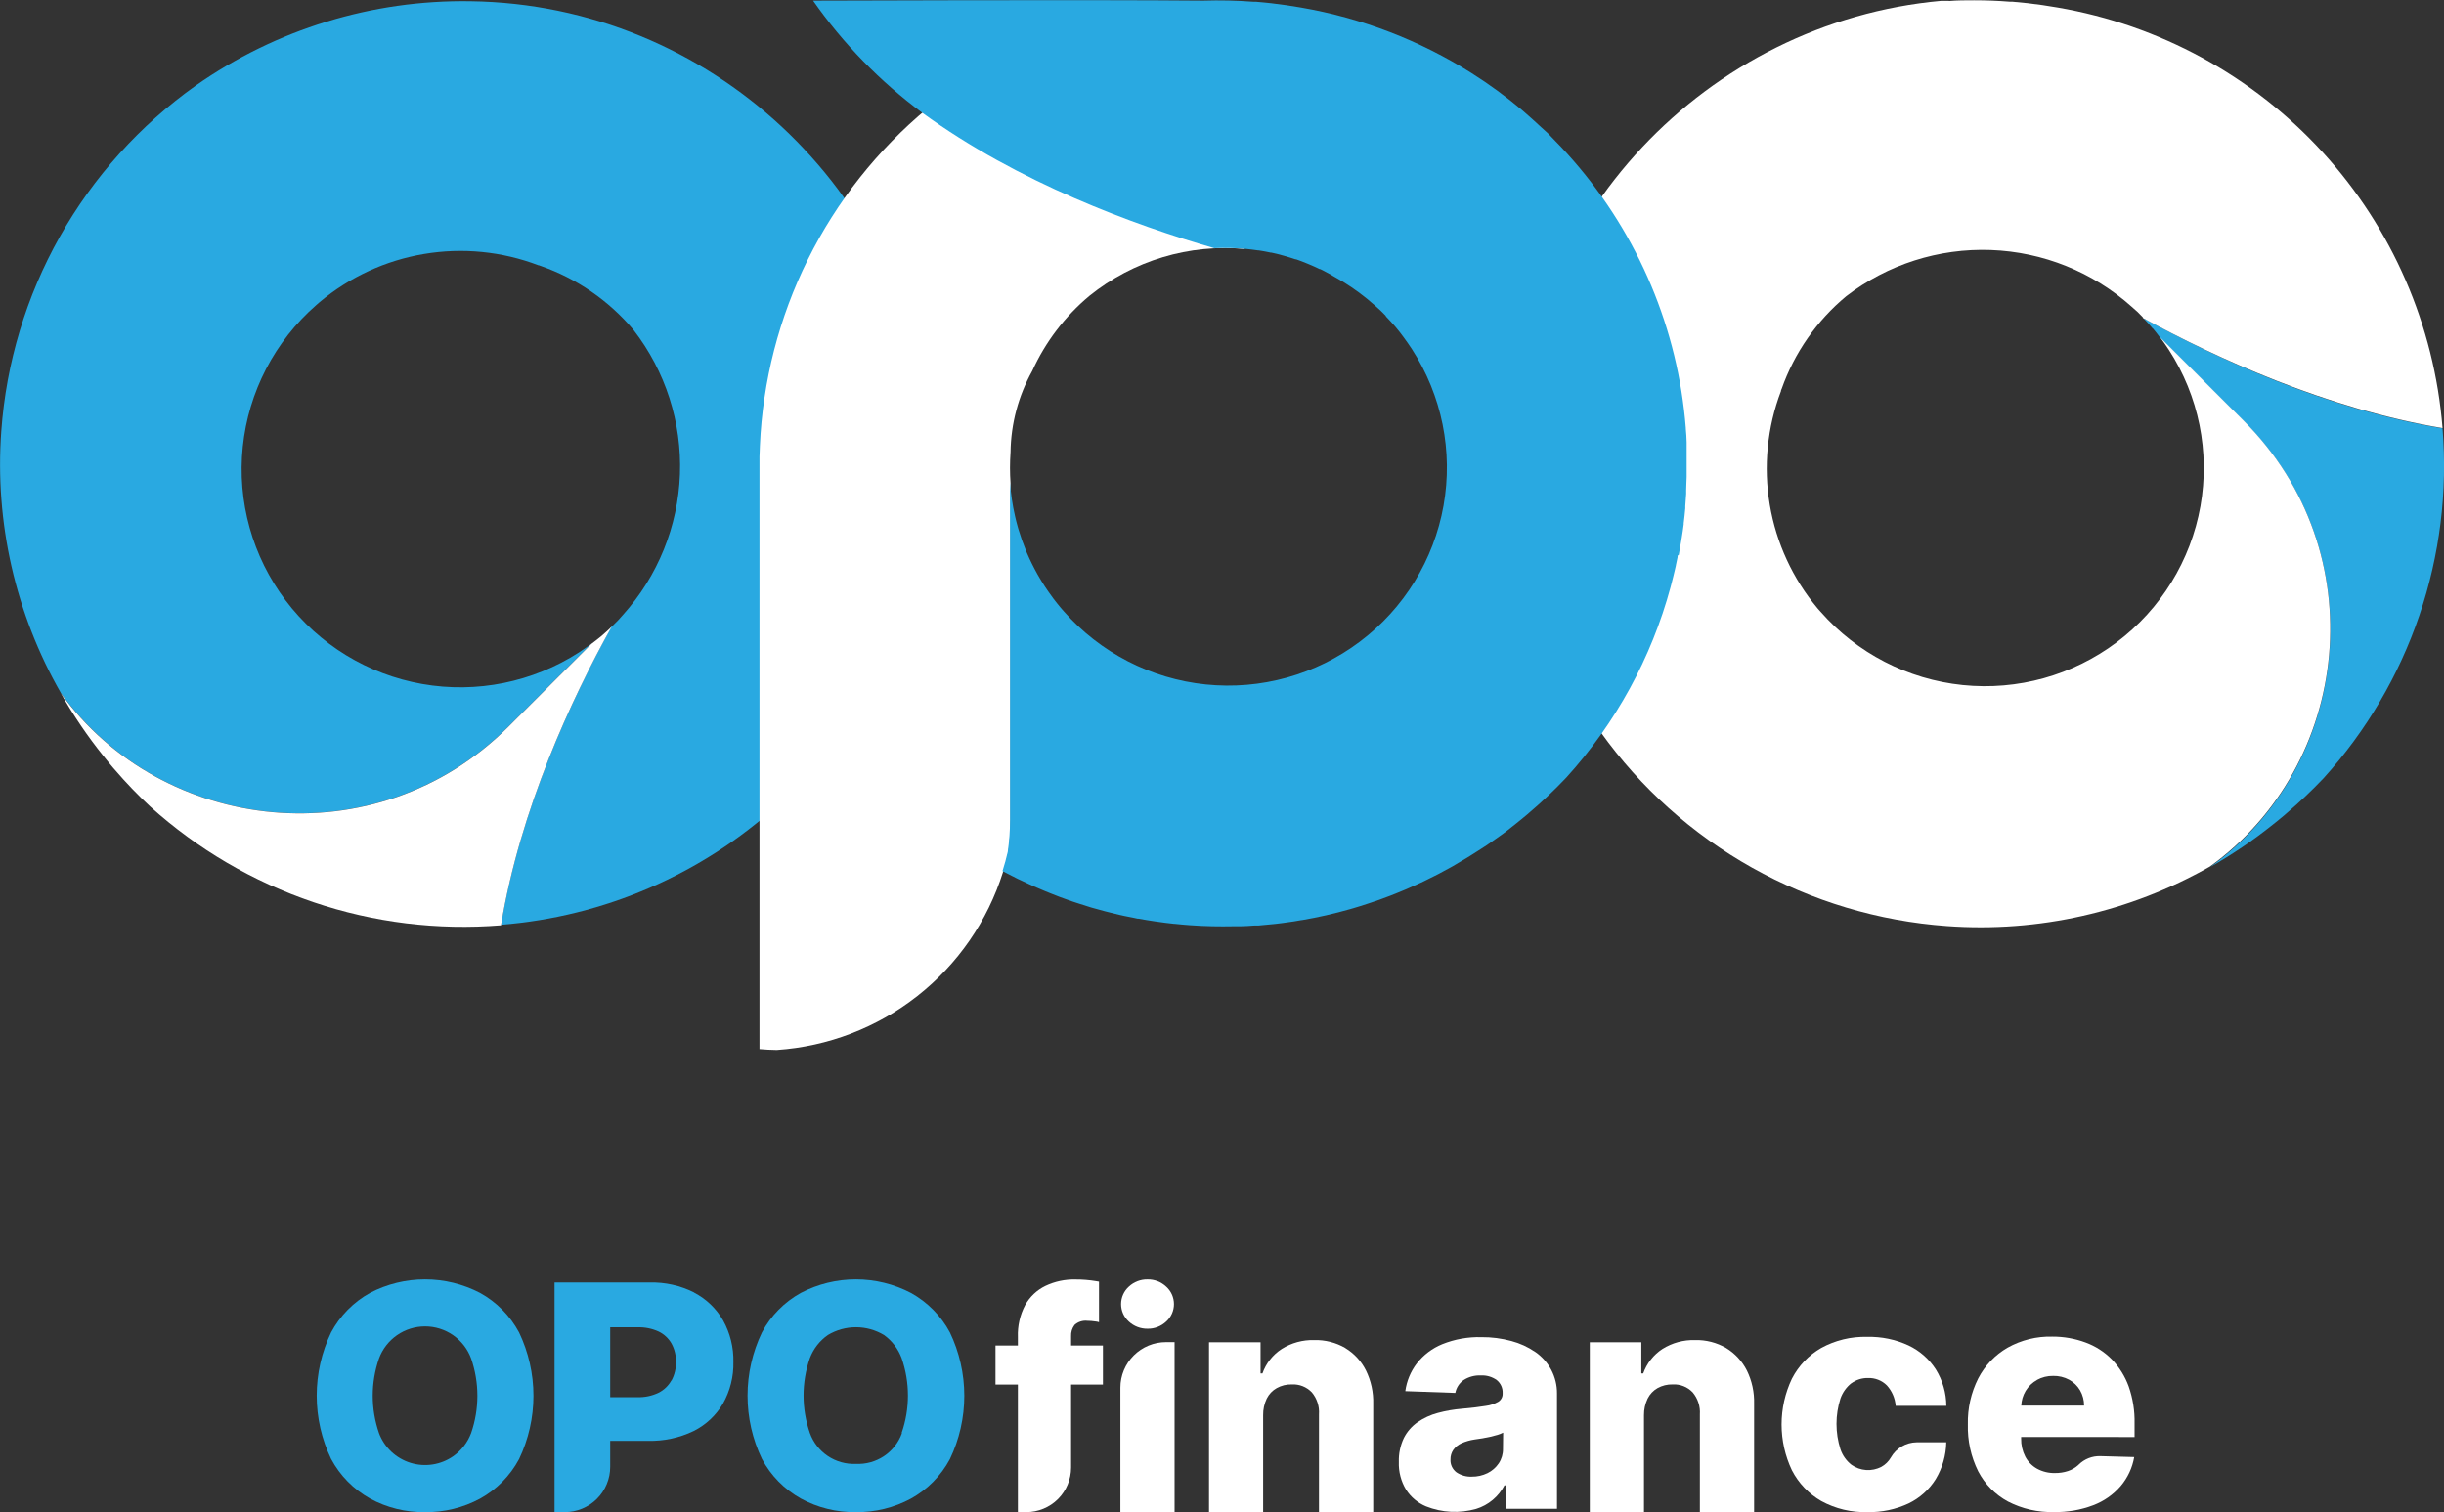 <svg width="244" height="151" viewBox="0 0 244 151" fill="none" xmlns="http://www.w3.org/2000/svg">
<rect x="0" y="0" width="244" height="151" fill="#333333" stroke="none"/>
<g clip-path="url(#clip0_832_8520)">
<path d="M47.931 129.113C46.233 128.229 44.347 127.767 42.433 127.767C40.518 127.767 38.632 128.229 36.935 129.113C35.289 130.027 33.942 131.395 33.057 133.053C32.11 135.026 31.619 137.185 31.619 139.372C31.619 141.559 32.11 143.718 33.057 145.691C33.945 147.35 35.291 148.721 36.935 149.642C38.619 150.562 40.513 151.03 42.433 151C44.35 151.027 46.243 150.563 47.931 149.654C49.581 148.74 50.932 147.37 51.821 145.708C52.767 143.733 53.258 141.571 53.258 139.381C53.258 137.191 52.767 135.029 51.821 133.053C50.932 131.393 49.581 130.025 47.931 129.113ZM47.033 143.115C46.683 144.046 46.059 144.85 45.243 145.422C44.629 145.848 43.925 146.129 43.185 146.242C42.446 146.356 41.69 146.299 40.975 146.076C40.261 145.854 39.607 145.471 39.063 144.958C38.52 144.445 38.101 143.815 37.839 143.115C37.002 140.698 37.002 138.07 37.839 135.652C38.185 134.714 38.812 133.904 39.634 133.332C40.456 132.761 41.434 132.454 42.436 132.454C43.438 132.454 44.416 132.761 45.238 133.332C46.06 133.904 46.686 134.714 47.033 135.652C47.87 138.07 47.87 140.698 47.033 143.115Z" fill="#29A9E1"/>
<path d="M69.317 129.078C67.937 128.381 66.404 128.037 64.858 128.077H55.364V151H56.385C56.981 151 57.572 150.883 58.122 150.655C58.673 150.427 59.173 150.093 59.594 149.673C60.016 149.252 60.35 148.752 60.577 148.203C60.805 147.653 60.922 147.064 60.921 146.469V143.882H64.694C66.267 143.921 67.828 143.586 69.247 142.904C70.471 142.293 71.491 141.339 72.18 140.159C72.894 138.894 73.253 137.46 73.219 136.009C73.251 134.562 72.899 133.132 72.198 131.864C71.518 130.676 70.51 129.709 69.293 129.078M67.023 137.859C66.729 138.387 66.281 138.814 65.738 139.082C65.083 139.394 64.363 139.545 63.637 139.521H60.921V132.543H63.661C64.382 132.521 65.099 132.666 65.755 132.965C66.299 133.226 66.749 133.647 67.046 134.171C67.352 134.735 67.503 135.368 67.486 136.009C67.501 136.651 67.35 137.286 67.046 137.853" fill="#29A9E1"/>
<path d="M94.834 133.053C93.946 131.393 92.595 130.025 90.944 129.113C89.247 128.229 87.361 127.767 85.446 127.767C83.532 127.767 81.646 128.229 79.949 129.113C78.301 130.025 76.954 131.393 76.07 133.053C75.124 135.026 74.632 137.185 74.632 139.372C74.632 141.559 75.124 143.718 76.07 145.691C76.957 147.351 78.303 148.722 79.949 149.642C81.632 150.562 83.527 151.03 85.446 151C87.364 151.027 89.257 150.563 90.944 149.654C92.595 148.74 93.946 147.37 94.834 145.708C95.781 143.733 96.272 141.571 96.272 139.381C96.272 137.191 95.781 135.029 94.834 133.053ZM90.046 143.115C89.71 144.051 89.082 144.854 88.254 145.406C87.425 145.959 86.441 146.231 85.446 146.183C84.45 146.226 83.466 145.949 82.639 145.393C81.812 144.836 81.185 144.03 80.852 143.092C80.015 140.674 80.015 138.046 80.852 135.628C81.204 134.695 81.829 133.889 82.648 133.316C83.494 132.807 84.464 132.537 85.452 132.537C86.441 132.537 87.41 132.807 88.257 133.316C89.061 133.895 89.674 134.7 90.017 135.628C90.854 138.046 90.854 140.674 90.017 143.092" fill="#29A9E1"/>
<path d="M111.855 151H117.265V134.024H116.408C115.201 134.024 114.043 134.503 113.189 135.355C112.335 136.207 111.855 137.362 111.855 138.567V151Z" fill="white"/>
<path d="M114.56 127.773C113.868 127.761 113.199 128.02 112.694 128.493C112.451 128.712 112.257 128.98 112.124 129.279C111.991 129.578 111.923 129.901 111.923 130.228C111.923 130.555 111.991 130.879 112.124 131.178C112.257 131.477 112.451 131.744 112.694 131.964C113.202 132.439 113.876 132.697 114.572 132.684C115.263 132.697 115.93 132.438 116.432 131.964C116.675 131.744 116.869 131.477 117.002 131.178C117.135 130.879 117.203 130.555 117.203 130.228C117.203 129.901 117.135 129.578 117.002 129.279C116.869 128.98 116.675 128.712 116.432 128.493C115.927 128.017 115.255 127.758 114.56 127.773Z" fill="white"/>
<path d="M134.321 134.616C133.378 134.066 132.298 133.79 131.206 133.82C130.062 133.788 128.935 134.095 127.967 134.704C127.07 135.283 126.391 136.144 126.037 137.15H125.849V134.036H120.703V151.012H126.107V141.324C126.096 140.752 126.218 140.184 126.465 139.667C126.683 139.224 127.031 138.856 127.463 138.614C127.919 138.36 128.436 138.233 128.959 138.245C129.332 138.224 129.705 138.285 130.053 138.422C130.4 138.56 130.714 138.771 130.971 139.041C131.485 139.658 131.739 140.448 131.681 141.248V151H137.097V140.188C137.13 139.032 136.88 137.885 136.369 136.846C135.907 135.924 135.193 135.151 134.31 134.616" fill="white"/>
<path d="M153.285 135.014C152.557 134.511 151.747 134.139 150.891 133.913C149.914 133.648 148.905 133.518 147.893 133.527C146.558 133.492 145.23 133.731 143.991 134.229C142.988 134.639 142.111 135.303 141.444 136.155C140.83 136.962 140.436 137.914 140.3 138.918L145.293 139.094C145.394 138.576 145.69 138.117 146.121 137.812C146.634 137.483 147.237 137.321 147.846 137.349C148.411 137.32 148.97 137.483 149.43 137.812C149.625 137.969 149.781 138.171 149.883 138.4C149.985 138.629 150.031 138.879 150.017 139.129V139.158C150.024 139.315 149.99 139.471 149.919 139.612C149.848 139.752 149.742 139.872 149.612 139.96C149.218 140.192 148.781 140.34 148.327 140.393C147.74 140.493 146.954 140.586 145.98 140.674C145.157 140.74 144.342 140.881 143.545 141.096C142.824 141.287 142.142 141.6 141.527 142.021C140.945 142.426 140.473 142.969 140.154 143.601C139.801 144.345 139.631 145.161 139.655 145.983C139.619 146.963 139.872 147.932 140.382 148.77C140.861 149.509 141.552 150.087 142.366 150.426C143.962 151.061 145.724 151.149 147.376 150.678C147.981 150.493 148.542 150.189 149.025 149.782C149.508 149.378 149.907 148.883 150.199 148.325H150.333V150.666H155.444V139.158C155.452 138.324 155.25 137.501 154.857 136.764C154.476 136.065 153.938 135.464 153.285 135.008M150.052 144.678C150.062 145.194 149.915 145.7 149.629 146.13C149.348 146.548 148.962 146.885 148.509 147.107C148.018 147.346 147.477 147.467 146.93 147.459C146.386 147.482 145.848 147.327 145.399 147.02C145.203 146.87 145.048 146.675 144.945 146.452C144.843 146.228 144.797 145.983 144.812 145.738C144.804 145.398 144.903 145.064 145.094 144.783C145.304 144.496 145.585 144.269 145.91 144.122C146.325 143.939 146.763 143.813 147.212 143.747L147.998 143.63C148.274 143.583 148.538 143.531 148.796 143.472C149.054 143.414 149.289 143.349 149.512 143.285C149.705 143.229 149.891 143.154 150.069 143.063L150.052 144.678Z" fill="white"/>
<path d="M172.336 134.616C171.392 134.066 170.313 133.79 169.221 133.82C168.075 133.788 166.946 134.096 165.976 134.703C165.082 135.285 164.405 136.145 164.051 137.15H163.864V134.036H158.718V151.012H164.128V141.324C164.121 140.751 164.245 140.185 164.491 139.667C164.709 139.225 165.054 138.858 165.483 138.614C165.943 138.361 166.461 138.234 166.985 138.245C167.357 138.224 167.73 138.284 168.076 138.422C168.423 138.559 168.735 138.771 168.992 139.041C169.507 139.657 169.764 140.448 169.708 141.248V151H175.123V140.188C175.156 139.032 174.907 137.885 174.396 136.846C173.929 135.926 173.216 135.154 172.336 134.616Z" fill="white"/>
<path d="M184.839 138.128C185.317 137.779 185.896 137.596 186.488 137.607C186.837 137.594 187.185 137.652 187.51 137.779C187.835 137.906 188.13 138.098 188.377 138.345C188.89 138.909 189.2 139.628 189.258 140.388H194.315C194.306 139.101 193.943 137.841 193.265 136.747C192.596 135.706 191.646 134.874 190.525 134.347C189.238 133.756 187.834 133.465 186.418 133.498C184.817 133.454 183.233 133.836 181.829 134.604C180.574 135.324 179.555 136.391 178.896 137.677C178.218 139.106 177.866 140.668 177.866 142.249C177.866 143.83 178.218 145.391 178.896 146.821C179.556 148.106 180.575 149.173 181.829 149.894C183.241 150.664 184.833 151.046 186.441 151C187.859 151.03 189.264 150.734 190.548 150.134C191.665 149.594 192.605 148.75 193.259 147.699C193.924 146.588 194.286 145.322 194.309 144.028H191.34C190.819 144.035 190.308 144.179 189.86 144.443C189.411 144.708 189.039 145.086 188.782 145.539C188.555 145.934 188.225 146.26 187.826 146.481C187.358 146.723 186.832 146.832 186.307 146.796C185.781 146.76 185.275 146.58 184.845 146.276C184.333 145.876 183.949 145.335 183.742 144.719C183.218 143.074 183.218 141.307 183.742 139.662C183.954 139.052 184.337 138.515 184.845 138.116" fill="white"/>
<path d="M213.108 143.502V142.155C213.137 140.895 212.938 139.64 212.522 138.45C212.153 137.433 211.574 136.505 210.82 135.728C210.084 134.989 209.195 134.419 208.215 134.06C207.152 133.666 206.027 133.468 204.894 133.474C203.335 133.434 201.795 133.814 200.435 134.575C199.183 135.296 198.165 136.361 197.501 137.642C196.782 139.068 196.426 140.648 196.463 142.243C196.419 143.865 196.774 145.472 197.495 146.926C198.159 148.205 199.194 149.256 200.464 149.941C201.883 150.674 203.466 151.037 205.064 150.994C206.4 151.019 207.729 150.788 208.978 150.315C210.037 149.915 210.978 149.257 211.718 148.401C212.42 147.573 212.888 146.572 213.073 145.503L209.676 145.41C209.279 145.399 208.884 145.469 208.515 145.614C208.146 145.76 207.81 145.98 207.528 146.259L207.476 146.311C207.184 146.574 206.84 146.774 206.466 146.897C206.046 147.035 205.606 147.102 205.164 147.096C204.538 147.112 203.918 146.962 203.369 146.663C202.868 146.384 202.46 145.964 202.195 145.457C201.91 144.895 201.769 144.271 201.784 143.642V143.496L213.108 143.502ZM203.357 137.8C203.854 137.526 204.414 137.387 204.982 137.396C205.536 137.384 206.084 137.515 206.572 137.777C207.024 138.023 207.402 138.387 207.663 138.83C207.932 139.297 208.072 139.826 208.068 140.364H201.796C201.815 139.843 201.967 139.336 202.236 138.889C202.513 138.432 202.906 138.057 203.374 137.8" fill="white"/>
<path d="M106.933 133.433C106.911 133.03 107.034 132.631 107.279 132.309C107.449 132.152 107.652 132.033 107.873 131.962C108.093 131.89 108.327 131.867 108.558 131.894C108.821 131.896 109.084 131.917 109.344 131.958C109.479 131.958 109.608 132.005 109.72 132.034V127.995L109.444 127.948C108.754 127.833 108.055 127.776 107.355 127.779C106.323 127.757 105.301 127.975 104.369 128.417C103.516 128.829 102.812 129.494 102.35 130.319C101.831 131.305 101.581 132.409 101.623 133.521V134.364H99.387V138.262H101.623V151H102.468C103.652 151 104.787 150.531 105.625 149.695C106.462 148.86 106.933 147.727 106.933 146.545V138.262H110.113V134.364H106.933V133.433Z" fill="white"/>
<path d="M214.921 32.78C215.187 33.096 215.44 33.418 215.678 33.746L223.992 42.041C237.2 55.211 234.683 76.495 220.624 86.598C222.832 85.351 224.936 83.928 226.914 82.343C227.313 82.033 227.7 81.705 228.088 81.383L228.281 81.213C229.577 80.109 230.813 78.936 231.984 77.701C236.244 72.994 239.495 67.467 241.536 61.46C243.578 55.454 244.366 49.094 243.853 42.772C232.236 40.864 221.158 35.719 213.971 31.756C214.299 32.095 214.616 32.441 214.921 32.804" fill="#29A9E1"/>
<path d="M194.573 0.082H194.063H193.822C170.394 2.189 151.689 21.817 151.36 45.74C151.207 55.523 154.163 65.103 159.803 73.106C163.782 78.674 168.943 83.296 174.919 86.645C180.895 89.993 187.538 91.984 194.374 92.475C203.514 93.139 212.646 91.075 220.607 86.546C234.689 76.442 237.182 55.159 223.975 41.988L215.667 33.694C215.966 34.097 216.253 34.507 216.529 34.929C219.52 39.551 220.647 45.132 219.683 50.549C218.719 55.967 215.735 60.819 211.332 64.132C206.929 67.445 201.432 68.972 195.946 68.408C190.46 67.843 185.392 65.228 181.759 61.088C181.665 60.977 181.565 60.878 181.472 60.767C178.983 57.799 177.332 54.225 176.688 50.41C176.043 46.595 176.429 42.678 177.804 39.061C177.807 39.05 177.807 39.038 177.804 39.026C177.804 38.968 177.846 38.903 177.869 38.845C179.143 35.231 181.373 32.029 184.323 29.578C188.447 26.406 193.555 24.774 198.759 24.965C203.963 25.156 208.936 27.159 212.815 30.626C213.208 30.954 213.581 31.306 213.93 31.68V31.721C213.946 31.733 213.96 31.75 213.971 31.768C221.158 35.695 232.236 40.817 243.853 42.749C243.039 32.481 238.818 22.777 231.857 15.171C224.895 7.565 215.592 2.49 205.416 0.749C204.425 0.58 203.427 0.427 202.43 0.316C201.925 0.258 201.421 0.217 200.916 0.17H200.664C199.49 0.076 198.295 0.029 197.079 0.029C196.246 0.029 195.407 0.029 194.573 0.1" fill="white"/>
<path d="M92.118 54.052C92.294 53.063 92.44 52.074 92.552 51.073C92.611 50.575 92.657 50.072 92.698 49.568V49.311C92.857 47.291 92.88 45.263 92.769 43.241C92.769 43.071 92.769 42.901 92.74 42.731V42.486C90.627 19.118 70.954 0.451 46.974 0.123C37.169 -0.03 27.566 2.919 19.544 8.546C13.963 12.516 9.328 17.666 5.972 23.629C2.616 29.592 0.621 36.221 0.129 43.042C-0.537 52.16 1.534 61.269 6.079 69.207C16.2 83.256 37.534 85.744 50.741 72.573L59.049 64.278C58.644 64.577 58.234 64.864 57.817 65.139C53.184 68.131 47.587 69.261 42.152 68.302C36.717 67.343 31.848 64.366 28.524 59.971C25.2 55.575 23.669 50.086 24.238 44.609C24.806 39.132 27.433 34.073 31.59 30.45C31.701 30.357 31.801 30.257 31.913 30.169C34.893 27.668 38.489 26.008 42.329 25.361C46.169 24.713 50.112 25.102 53.751 26.488H53.786L53.968 26.552C57.586 27.813 60.795 30.025 63.256 32.956C66.438 37.071 68.075 42.167 67.883 47.361C67.691 52.554 65.682 57.517 62.206 61.387C61.876 61.778 61.523 62.149 61.15 62.499H61.109C61.093 62.511 61.08 62.525 61.068 62.54C57.095 69.711 51.938 80.757 50.025 92.347C60.317 91.534 70.044 87.323 77.668 80.378C85.292 73.433 90.379 64.151 92.124 54" fill="#29A9E1"/>
<path d="M60.011 63.541C59.694 63.804 59.372 64.05 59.043 64.296L50.735 72.591C37.528 85.761 16.194 83.25 6.073 69.225C7.318 71.43 8.742 73.528 10.332 75.5C10.643 75.898 10.972 76.284 11.295 76.671L11.465 76.864C12.577 78.161 13.762 79.395 15.015 80.558C19.731 84.809 25.269 88.054 31.289 90.09C37.309 92.127 43.683 92.912 50.019 92.399C51.932 80.809 57.06 69.763 61.062 62.593C60.721 62.915 60.375 63.231 60.011 63.541Z" fill="white"/>
<path d="M103.412 87.763L104.063 88.085L103.412 87.752" fill="#29A9E1"/>
<path d="M92.593 10.823C87.602 14.967 83.536 20.106 80.655 25.911C77.774 31.715 76.142 38.057 75.865 44.529C75.865 44.892 75.824 45.249 75.824 45.594V104.762C76.395 104.813 76.97 104.842 77.549 104.85C82.667 104.503 87.561 102.623 91.591 99.455C95.621 96.287 98.597 91.98 100.132 87.096C100.332 86.47 100.508 85.832 100.655 85.188C100.81 84.11 100.888 83.022 100.889 81.933V48.269C100.816 47.23 100.816 46.188 100.889 45.149C100.928 42.31 101.672 39.524 103.054 37.042C104.368 34.149 106.317 31.588 108.757 29.549C113.136 26.015 118.728 24.334 124.335 24.866C123.484 24.562 122.094 24.058 121.988 24.029C114.196 21.84 102.462 17.69 92.692 10.759C92.692 10.759 92.646 10.759 92.599 10.841" fill="white"/>
<path d="M167.607 55.41C167.605 55.401 167.605 55.391 167.607 55.381C167.693 54.913 167.775 54.444 167.853 53.976C167.853 53.889 167.883 53.801 167.894 53.713C167.971 53.262 168.035 52.806 168.094 52.349C168.091 52.316 168.091 52.282 168.094 52.249C168.153 51.752 168.211 51.254 168.252 50.757C168.252 50.681 168.252 50.605 168.252 50.534C168.288 50.144 168.317 49.734 168.34 49.305C168.34 49.182 168.34 49.065 168.34 48.948C168.34 48.509 168.381 48.07 168.387 47.637C168.39 47.588 168.39 47.539 168.387 47.49C168.387 47.016 168.387 46.542 168.387 46.068C168.387 45.933 168.387 45.799 168.387 45.664C168.387 45.313 168.387 44.962 168.387 44.605V44.166C168.387 43.715 168.34 43.27 168.305 42.825C168.305 42.825 168.305 42.772 168.305 42.749C167.525 32.885 163.597 23.531 157.099 16.056C156.682 15.576 156.254 15.102 155.814 14.64C155.661 14.476 155.497 14.312 155.338 14.148L154.529 13.305L153.883 12.72L153.209 12.1C152.956 11.865 152.692 11.637 152.434 11.409L151.924 10.964C150.339 9.63 148.665 8.406 146.913 7.299C141.728 4.022 135.946 1.798 129.897 0.755C128.906 0.585 127.914 0.433 126.911 0.322C126.412 0.263 125.908 0.222 125.403 0.176H125.145C123.472 0.048 121.793 0.011 120.117 0.064C109.197 -0.041 81.175 0.064 81.175 0.064C84.18 4.359 87.861 8.14 92.076 11.262C101.646 18.24 113.264 22.484 121.231 24.784C122.286 24.734 123.343 24.758 124.394 24.855C124.805 24.895 125.209 24.948 125.62 25.007H125.685C126.084 25.071 126.483 25.141 126.858 25.223H126.923C127.322 25.305 127.721 25.405 128.096 25.516L128.225 25.551C128.601 25.656 128.97 25.773 129.34 25.896H129.405C129.786 26.025 130.156 26.172 130.525 26.324L130.719 26.406C131.071 26.552 131.417 26.704 131.757 26.874H131.816C132.168 27.05 132.514 27.231 132.855 27.424L133.083 27.559C133.424 27.752 133.764 27.957 134.093 28.144C135.209 28.829 136.262 29.613 137.238 30.486C137.629 30.815 138.001 31.167 138.352 31.539V31.58L138.393 31.627C138.716 31.961 139.033 32.306 139.344 32.669C139.655 33.032 139.854 33.307 140.101 33.635C140.347 33.963 140.688 34.449 140.963 34.87C143.954 39.493 145.081 45.073 144.117 50.491C143.153 55.908 140.169 60.761 135.766 64.073C131.363 67.386 125.866 68.914 120.38 68.349C114.894 67.785 109.826 65.17 106.193 61.03C106.099 60.919 106 60.819 105.912 60.708C105.648 60.398 105.401 60.082 105.161 59.766L104.996 59.537C104.526 58.903 104.093 58.242 103.7 57.559L103.565 57.325C103.187 56.65 102.845 55.956 102.538 55.246L102.432 54.995C102.145 54.286 101.893 53.572 101.675 52.846L101.599 52.577C101.499 52.22 101.406 51.863 101.329 51.506C101.077 50.405 100.914 49.285 100.842 48.158V81.816C100.842 82.907 100.763 83.997 100.608 85.076C100.461 85.72 100.285 86.359 100.085 86.985L100.737 87.319L101.089 87.5L101.177 87.541L101.388 87.652L101.634 87.775L101.94 87.916L102.673 88.261L103.207 88.507L104.304 88.975L104.809 89.18L105.73 89.543L106.276 89.742L107.085 90.029L107.637 90.21C107.948 90.316 108.265 90.415 108.581 90.509L108.992 90.638C109.426 90.766 109.872 90.883 110.312 91L110.799 91.123L111.732 91.352L112.26 91.469L113.252 91.668L113.575 91.738H113.668C114.208 91.838 114.754 91.925 115.305 92.007L115.558 92.042C116.109 92.124 116.667 92.195 117.224 92.253H117.294C117.793 92.306 118.292 92.353 118.796 92.388C120.269 92.499 121.73 92.522 123.191 92.493H123.842C124.294 92.493 124.74 92.452 125.186 92.423H125.603C126.101 92.382 126.594 92.335 127.087 92.282L127.38 92.253C127.867 92.2 128.349 92.13 128.83 92.06L129.164 92.013L129.95 91.878H129.997C131.616 91.602 133.218 91.236 134.797 90.784L135.102 90.696C135.559 90.561 136.017 90.421 136.469 90.269L136.979 90.099L137.701 89.853C138.059 89.724 138.411 89.596 138.757 89.461L139.309 89.244L140.259 88.852L140.688 88.665C141.075 88.495 141.462 88.319 141.861 88.138L142.195 87.98C142.618 87.781 143.04 87.57 143.457 87.354L143.703 87.225C144.143 86.991 144.583 86.757 145.018 86.511C145.452 86.265 145.986 85.925 146.461 85.656L146.948 85.352L147.869 84.766L148.456 84.386C148.867 84.111 149.271 83.8 149.67 83.531C150.257 83.127 150.779 82.706 151.319 82.273C151.718 81.962 152.105 81.635 152.493 81.313L152.686 81.143C153.983 80.04 155.219 78.868 156.389 77.631C161.309 72.208 164.871 65.698 166.78 58.636L166.868 58.302L167.061 57.541L167.202 56.956C167.243 56.798 167.278 56.634 167.314 56.476V56.447C167.372 56.189 167.425 55.925 167.478 55.668C167.478 55.609 167.478 55.551 167.507 55.492V55.451" fill="#29A9E1"/>
</g>
<defs>
<clipPath id="clip0_832_8520">
<rect width="244" height="151" fill="white"/>
</clipPath>
</defs>
</svg>
